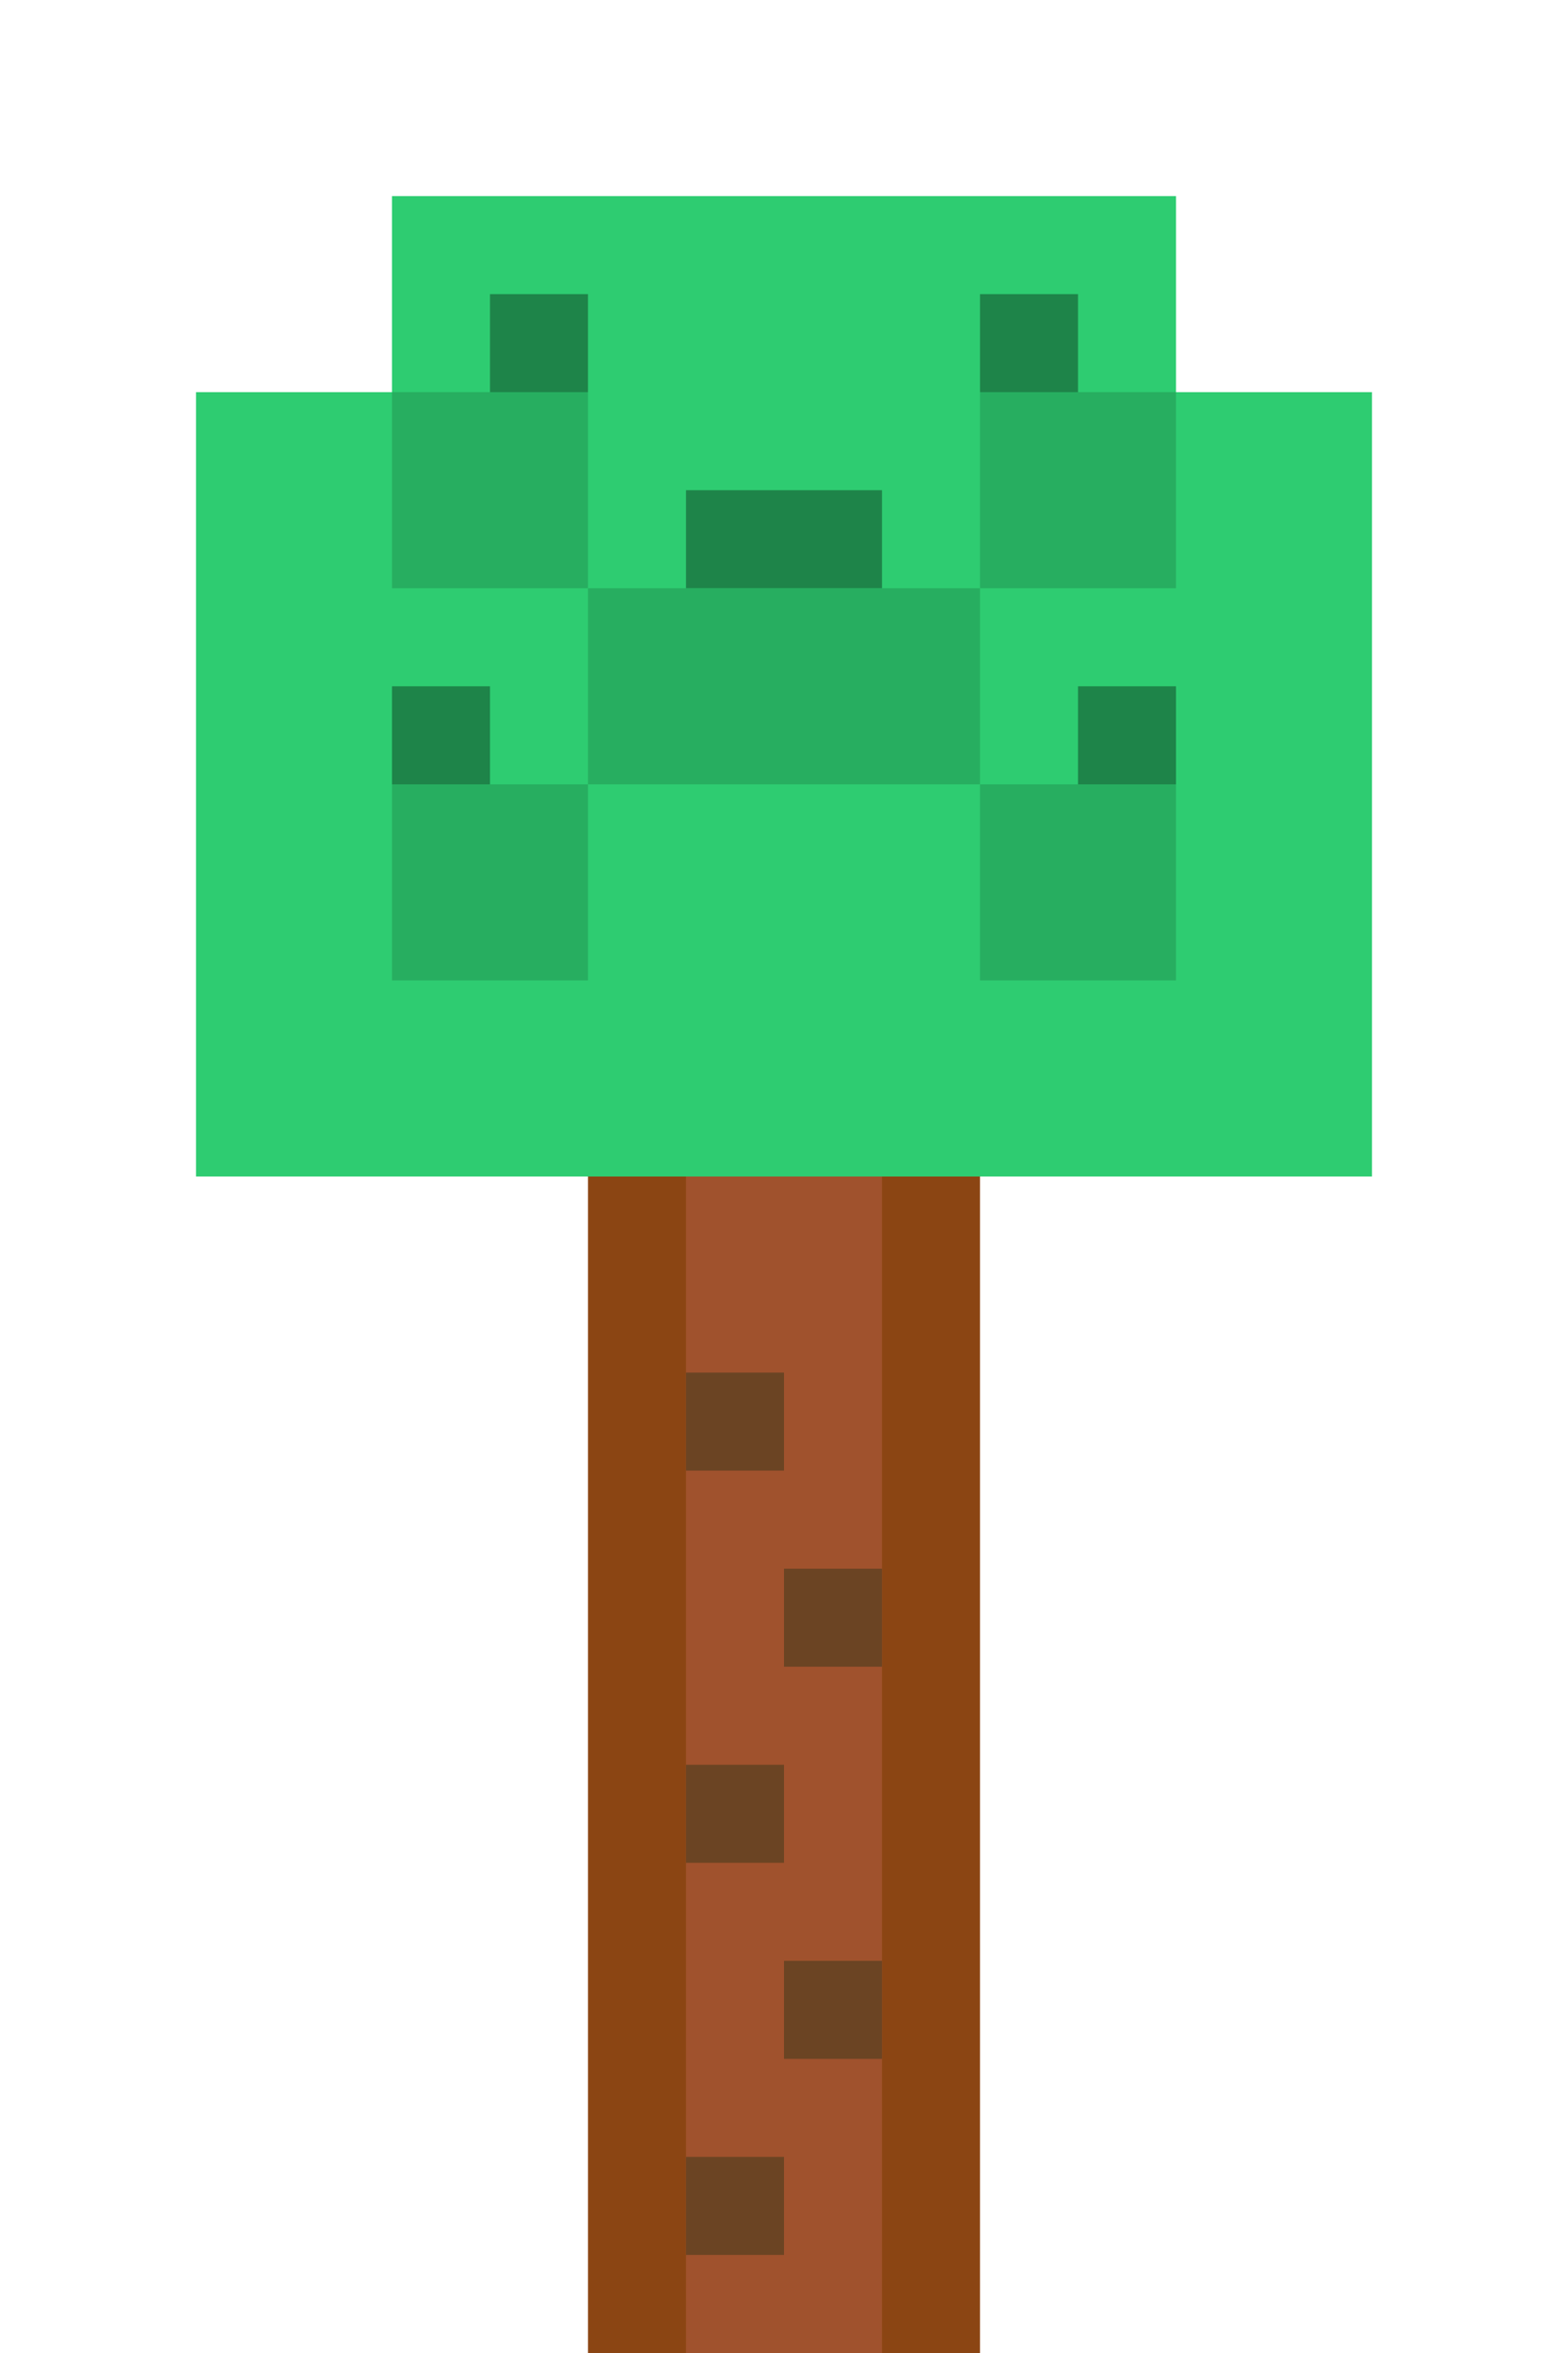 <?xml version="1.0" encoding="UTF-8"?>
<svg width="32" height="48" viewBox="0 0 32 48" xmlns="http://www.w3.org/2000/svg">
  <!-- Tronco em pixel art -->
  <rect x="12" y="24" width="8" height="24" fill="#8b4513" />
  <rect x="14" y="24" width="4" height="24" fill="#a0522d" />
  
  <!-- Copa da árvore em pixel art -->
  <rect x="8" y="4" width="16" height="20" fill="#2ecc71" />
  <rect x="4" y="8" width="24" height="16" fill="#2ecc71" />
  
  <!-- Sombras da copa em pixel -->
  <rect x="8" y="8" width="4" height="4" fill="#27ae60" />
  <rect x="20" y="8" width="4" height="4" fill="#27ae60" />
  <rect x="12" y="12" width="8" height="4" fill="#27ae60" />
  <rect x="8" y="16" width="4" height="4" fill="#27ae60" />
  <rect x="20" y="16" width="4" height="4" fill="#27ae60" />
  
  <!-- Detalhes em pixel -->
  <rect x="10" y="6" width="2" height="2" fill="#1e8449" />
  <rect x="20" y="6" width="2" height="2" fill="#1e8449" />
  <rect x="14" y="10" width="4" height="2" fill="#1e8449" />
  <rect x="8" y="14" width="2" height="2" fill="#1e8449" />
  <rect x="22" y="14" width="2" height="2" fill="#1e8449" />
  
  <!-- Detalhes do tronco em pixel -->
  <rect x="14" y="28" width="2" height="2" fill="#6b4423" />
  <rect x="16" y="32" width="2" height="2" fill="#6b4423" />
  <rect x="14" y="36" width="2" height="2" fill="#6b4423" />
  <rect x="16" y="40" width="2" height="2" fill="#6b4423" />
  <rect x="14" y="44" width="2" height="2" fill="#6b4423" />
</svg> 